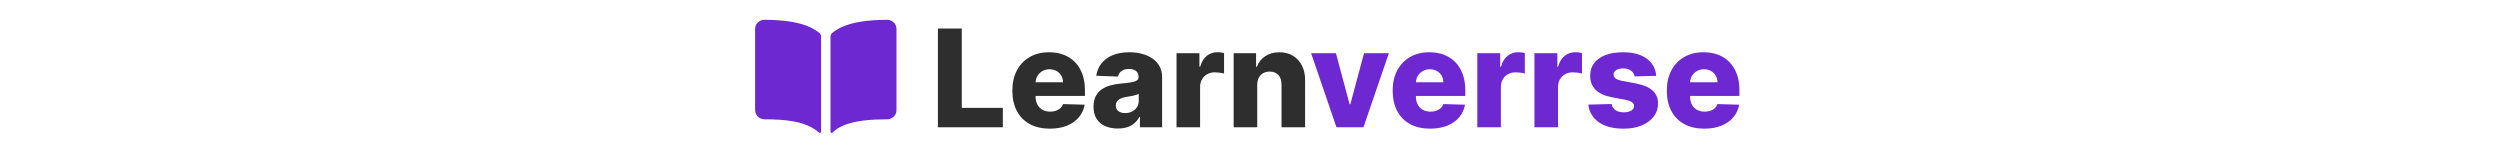 <svg width="442" height="27" viewBox="0 0 442 27" fill="none" xmlns="http://www.w3.org/2000/svg">
<path d="M143.199 4.8C141.318 3.938 138.688 3.515 135.167 3.5C134.834 3.496 134.509 3.589 134.233 3.767C134.007 3.913 133.822 4.111 133.694 4.343C133.566 4.575 133.5 4.833 133.5 5.095V19.398C133.5 20.364 134.217 21.094 135.167 21.094C138.868 21.094 142.58 21.426 144.804 23.444C144.835 23.471 144.873 23.49 144.914 23.497C144.956 23.504 144.998 23.499 145.037 23.483C145.075 23.467 145.108 23.441 145.131 23.407C145.154 23.373 145.166 23.334 145.166 23.294V6.441C145.166 6.327 145.14 6.215 145.091 6.111C145.042 6.008 144.971 5.915 144.881 5.841C144.372 5.423 143.806 5.073 143.199 4.8ZM157.765 3.765C157.489 3.588 157.163 3.495 156.831 3.5C153.31 3.515 150.68 3.936 148.799 4.8C148.192 5.072 147.626 5.422 147.116 5.839C147.027 5.914 146.955 6.006 146.906 6.109C146.858 6.213 146.832 6.325 146.832 6.439V23.293C146.832 23.331 146.844 23.369 146.866 23.401C146.889 23.434 146.92 23.459 146.958 23.474C146.995 23.489 147.036 23.493 147.075 23.486C147.115 23.478 147.151 23.46 147.18 23.433C148.517 22.158 150.863 21.092 156.833 21.093C157.275 21.093 157.699 20.924 158.012 20.624C158.324 20.324 158.5 19.917 158.5 19.493V5.095C158.501 4.833 158.434 4.574 158.306 4.342C158.177 4.11 157.992 3.912 157.765 3.765Z" fill="#6D28D2"/>
<path d="M165.821 22.5V5.045H170.04V19.074H177.301V22.5H165.821ZM185.604 22.747C184.235 22.747 183.053 22.477 182.059 21.938C181.07 21.392 180.309 20.616 179.775 19.611C179.246 18.599 178.982 17.398 178.982 16.006C178.982 14.653 179.249 13.472 179.783 12.46C180.317 11.443 181.07 10.653 182.042 10.091C183.013 9.523 184.158 9.239 185.477 9.239C186.408 9.239 187.261 9.384 188.033 9.673C188.806 9.963 189.474 10.392 190.036 10.96C190.599 11.528 191.036 12.23 191.349 13.065C191.661 13.895 191.817 14.847 191.817 15.921V16.96H180.44V14.54H187.94C187.934 14.097 187.829 13.702 187.624 13.355C187.42 13.008 187.138 12.739 186.781 12.546C186.428 12.347 186.022 12.247 185.562 12.247C185.096 12.247 184.678 12.352 184.309 12.562C183.94 12.767 183.647 13.048 183.431 13.406C183.215 13.758 183.102 14.159 183.09 14.608V17.071C183.09 17.605 183.195 18.074 183.406 18.477C183.616 18.875 183.914 19.185 184.3 19.406C184.687 19.628 185.147 19.739 185.681 19.739C186.05 19.739 186.386 19.688 186.687 19.585C186.988 19.483 187.246 19.332 187.462 19.134C187.678 18.935 187.84 18.69 187.948 18.401L191.775 18.511C191.616 19.369 191.266 20.116 190.727 20.753C190.192 21.384 189.491 21.875 188.621 22.227C187.752 22.574 186.746 22.747 185.604 22.747ZM197.636 22.722C196.801 22.722 196.06 22.582 195.412 22.304C194.77 22.02 194.261 21.594 193.886 21.026C193.517 20.452 193.332 19.733 193.332 18.869C193.332 18.142 193.46 17.528 193.716 17.028C193.972 16.528 194.324 16.122 194.773 15.81C195.222 15.497 195.739 15.261 196.324 15.102C196.909 14.938 197.534 14.827 198.199 14.77C198.943 14.702 199.543 14.631 199.997 14.557C200.452 14.477 200.781 14.367 200.986 14.224C201.196 14.077 201.301 13.869 201.301 13.602V13.56C201.301 13.122 201.151 12.784 200.849 12.546C200.548 12.307 200.142 12.188 199.631 12.188C199.08 12.188 198.636 12.307 198.301 12.546C197.966 12.784 197.753 13.114 197.662 13.534L193.818 13.398C193.932 12.602 194.224 11.892 194.696 11.267C195.173 10.636 195.827 10.142 196.656 9.784C197.491 9.42 198.494 9.239 199.665 9.239C200.5 9.239 201.27 9.338 201.974 9.537C202.679 9.73 203.293 10.014 203.815 10.389C204.338 10.758 204.741 11.213 205.026 11.753C205.315 12.293 205.46 12.909 205.46 13.602V22.5H201.54V20.676H201.438C201.205 21.119 200.906 21.494 200.543 21.801C200.185 22.108 199.761 22.338 199.273 22.491C198.79 22.645 198.244 22.722 197.636 22.722ZM198.923 19.994C199.372 19.994 199.776 19.903 200.134 19.722C200.497 19.54 200.787 19.29 201.003 18.972C201.219 18.648 201.327 18.273 201.327 17.847V16.602C201.207 16.665 201.063 16.722 200.892 16.773C200.727 16.824 200.545 16.872 200.347 16.918C200.148 16.963 199.943 17.003 199.733 17.037C199.523 17.071 199.321 17.102 199.128 17.131C198.736 17.193 198.401 17.29 198.122 17.421C197.849 17.551 197.639 17.722 197.491 17.932C197.349 18.136 197.278 18.381 197.278 18.665C197.278 19.097 197.432 19.426 197.739 19.653C198.051 19.881 198.446 19.994 198.923 19.994ZM208.009 22.5V9.409H212.057V11.796H212.193C212.432 10.932 212.821 10.29 213.361 9.869C213.901 9.443 214.528 9.23 215.244 9.23C215.438 9.23 215.636 9.244 215.841 9.273C216.045 9.295 216.236 9.332 216.412 9.384V13.006C216.213 12.938 215.952 12.883 215.628 12.844C215.31 12.804 215.026 12.784 214.776 12.784C214.281 12.784 213.835 12.895 213.438 13.117C213.045 13.332 212.736 13.636 212.509 14.028C212.287 14.415 212.176 14.869 212.176 15.392V22.5H208.009ZM222.278 15.034V22.5H218.11V9.409H222.073V11.812H222.218C222.508 11.011 223.002 10.383 223.701 9.929C224.4 9.469 225.232 9.239 226.198 9.239C227.119 9.239 227.917 9.446 228.593 9.861C229.275 10.27 229.803 10.844 230.178 11.582C230.559 12.315 230.746 13.173 230.741 14.156V22.5H226.573V14.974C226.579 14.247 226.394 13.679 226.019 13.27C225.65 12.861 225.136 12.656 224.477 12.656C224.039 12.656 223.653 12.753 223.317 12.946C222.988 13.133 222.732 13.403 222.55 13.756C222.374 14.108 222.283 14.534 222.278 15.034Z" fill="#2E2E2E"/>
<path d="M245.551 9.409L241.06 22.5H236.287L231.804 9.409H236.193L238.605 18.426H238.741L241.162 9.409H245.551ZM252.847 22.747C251.477 22.747 250.295 22.477 249.301 21.938C248.313 21.392 247.551 20.616 247.017 19.611C246.489 18.599 246.224 17.398 246.224 16.006C246.224 14.653 246.491 13.472 247.026 12.46C247.56 11.443 248.312 10.653 249.284 10.091C250.256 9.523 251.401 9.239 252.719 9.239C253.651 9.239 254.503 9.384 255.276 9.673C256.048 9.963 256.716 10.392 257.278 10.96C257.841 11.528 258.278 12.23 258.591 13.065C258.903 13.895 259.06 14.847 259.06 15.921V16.96H247.682V14.54H255.182C255.176 14.097 255.071 13.702 254.866 13.355C254.662 13.008 254.381 12.739 254.023 12.546C253.67 12.347 253.264 12.247 252.804 12.247C252.338 12.247 251.92 12.352 251.551 12.562C251.182 12.767 250.889 13.048 250.673 13.406C250.457 13.758 250.344 14.159 250.332 14.608V17.071C250.332 17.605 250.438 18.074 250.648 18.477C250.858 18.875 251.156 19.185 251.543 19.406C251.929 19.628 252.389 19.739 252.923 19.739C253.293 19.739 253.628 19.688 253.929 19.585C254.23 19.483 254.489 19.332 254.705 19.134C254.92 18.935 255.082 18.69 255.19 18.401L259.017 18.511C258.858 19.369 258.509 20.116 257.969 20.753C257.435 21.384 256.733 21.875 255.864 22.227C254.994 22.574 253.989 22.747 252.847 22.747ZM261.188 22.5V9.409H265.237V11.796H265.373C265.612 10.932 266.001 10.29 266.54 9.869C267.08 9.443 267.708 9.23 268.424 9.23C268.617 9.23 268.816 9.244 269.021 9.273C269.225 9.295 269.415 9.332 269.592 9.384V13.006C269.393 12.938 269.131 12.883 268.808 12.844C268.489 12.804 268.205 12.784 267.955 12.784C267.461 12.784 267.015 12.895 266.617 13.117C266.225 13.332 265.915 13.636 265.688 14.028C265.467 14.415 265.356 14.869 265.356 15.392V22.5H261.188ZM271.29 22.5V9.409H275.338V11.796H275.474C275.713 10.932 276.102 10.29 276.642 9.869C277.182 9.443 277.81 9.23 278.526 9.23C278.719 9.23 278.918 9.244 279.122 9.273C279.327 9.295 279.517 9.332 279.693 9.384V13.006C279.494 12.938 279.233 12.883 278.909 12.844C278.591 12.804 278.307 12.784 278.057 12.784C277.563 12.784 277.116 12.895 276.719 13.117C276.327 13.332 276.017 13.636 275.79 14.028C275.568 14.415 275.457 14.869 275.457 15.392V22.5H271.29ZM292.82 13.406L288.994 13.508C288.954 13.236 288.846 12.994 288.67 12.784C288.494 12.568 288.263 12.401 287.979 12.281C287.701 12.156 287.377 12.094 287.008 12.094C286.525 12.094 286.113 12.19 285.772 12.383C285.437 12.577 285.272 12.838 285.278 13.168C285.272 13.423 285.374 13.645 285.585 13.832C285.8 14.02 286.184 14.171 286.735 14.284L289.258 14.761C290.565 15.011 291.536 15.426 292.173 16.006C292.815 16.585 293.138 17.352 293.144 18.307C293.138 19.204 292.871 19.986 292.343 20.651C291.82 21.315 291.104 21.832 290.195 22.202C289.286 22.565 288.246 22.747 287.076 22.747C285.207 22.747 283.732 22.364 282.653 21.597C281.579 20.824 280.965 19.79 280.812 18.494L284.928 18.392C285.019 18.869 285.255 19.233 285.636 19.483C286.016 19.733 286.502 19.858 287.093 19.858C287.627 19.858 288.062 19.759 288.397 19.56C288.732 19.361 288.903 19.097 288.908 18.767C288.903 18.472 288.772 18.236 288.516 18.06C288.261 17.878 287.86 17.736 287.315 17.634L285.031 17.199C283.718 16.96 282.741 16.52 282.099 15.878C281.457 15.23 281.138 14.406 281.144 13.406C281.138 12.531 281.371 11.784 281.843 11.165C282.315 10.54 282.985 10.062 283.854 9.733C284.724 9.403 285.749 9.239 286.931 9.239C288.704 9.239 290.102 9.611 291.124 10.355C292.147 11.094 292.712 12.111 292.82 13.406ZM301.315 22.747C299.946 22.747 298.764 22.477 297.77 21.938C296.781 21.392 296.02 20.616 295.486 19.611C294.957 18.599 294.693 17.398 294.693 16.006C294.693 14.653 294.96 13.472 295.494 12.46C296.028 11.443 296.781 10.653 297.753 10.091C298.724 9.523 299.869 9.239 301.188 9.239C302.119 9.239 302.972 9.384 303.744 9.673C304.517 9.963 305.185 10.392 305.747 10.96C306.31 11.528 306.747 12.23 307.06 13.065C307.372 13.895 307.528 14.847 307.528 15.921V16.96H296.151V14.54H303.651C303.645 14.097 303.54 13.702 303.335 13.355C303.131 13.008 302.849 12.739 302.491 12.546C302.139 12.347 301.733 12.247 301.273 12.247C300.807 12.247 300.389 12.352 300.02 12.562C299.651 12.767 299.358 13.048 299.142 13.406C298.926 13.758 298.813 14.159 298.801 14.608V17.071C298.801 17.605 298.906 18.074 299.116 18.477C299.327 18.875 299.625 19.185 300.011 19.406C300.398 19.628 300.858 19.739 301.392 19.739C301.761 19.739 302.097 19.688 302.398 19.585C302.699 19.483 302.957 19.332 303.173 19.134C303.389 18.935 303.551 18.69 303.659 18.401L307.486 18.511C307.327 19.369 306.977 20.116 306.438 20.753C305.903 21.384 305.202 21.875 304.332 22.227C303.463 22.574 302.457 22.747 301.315 22.747Z" fill="#6D28D2"/>
</svg>

